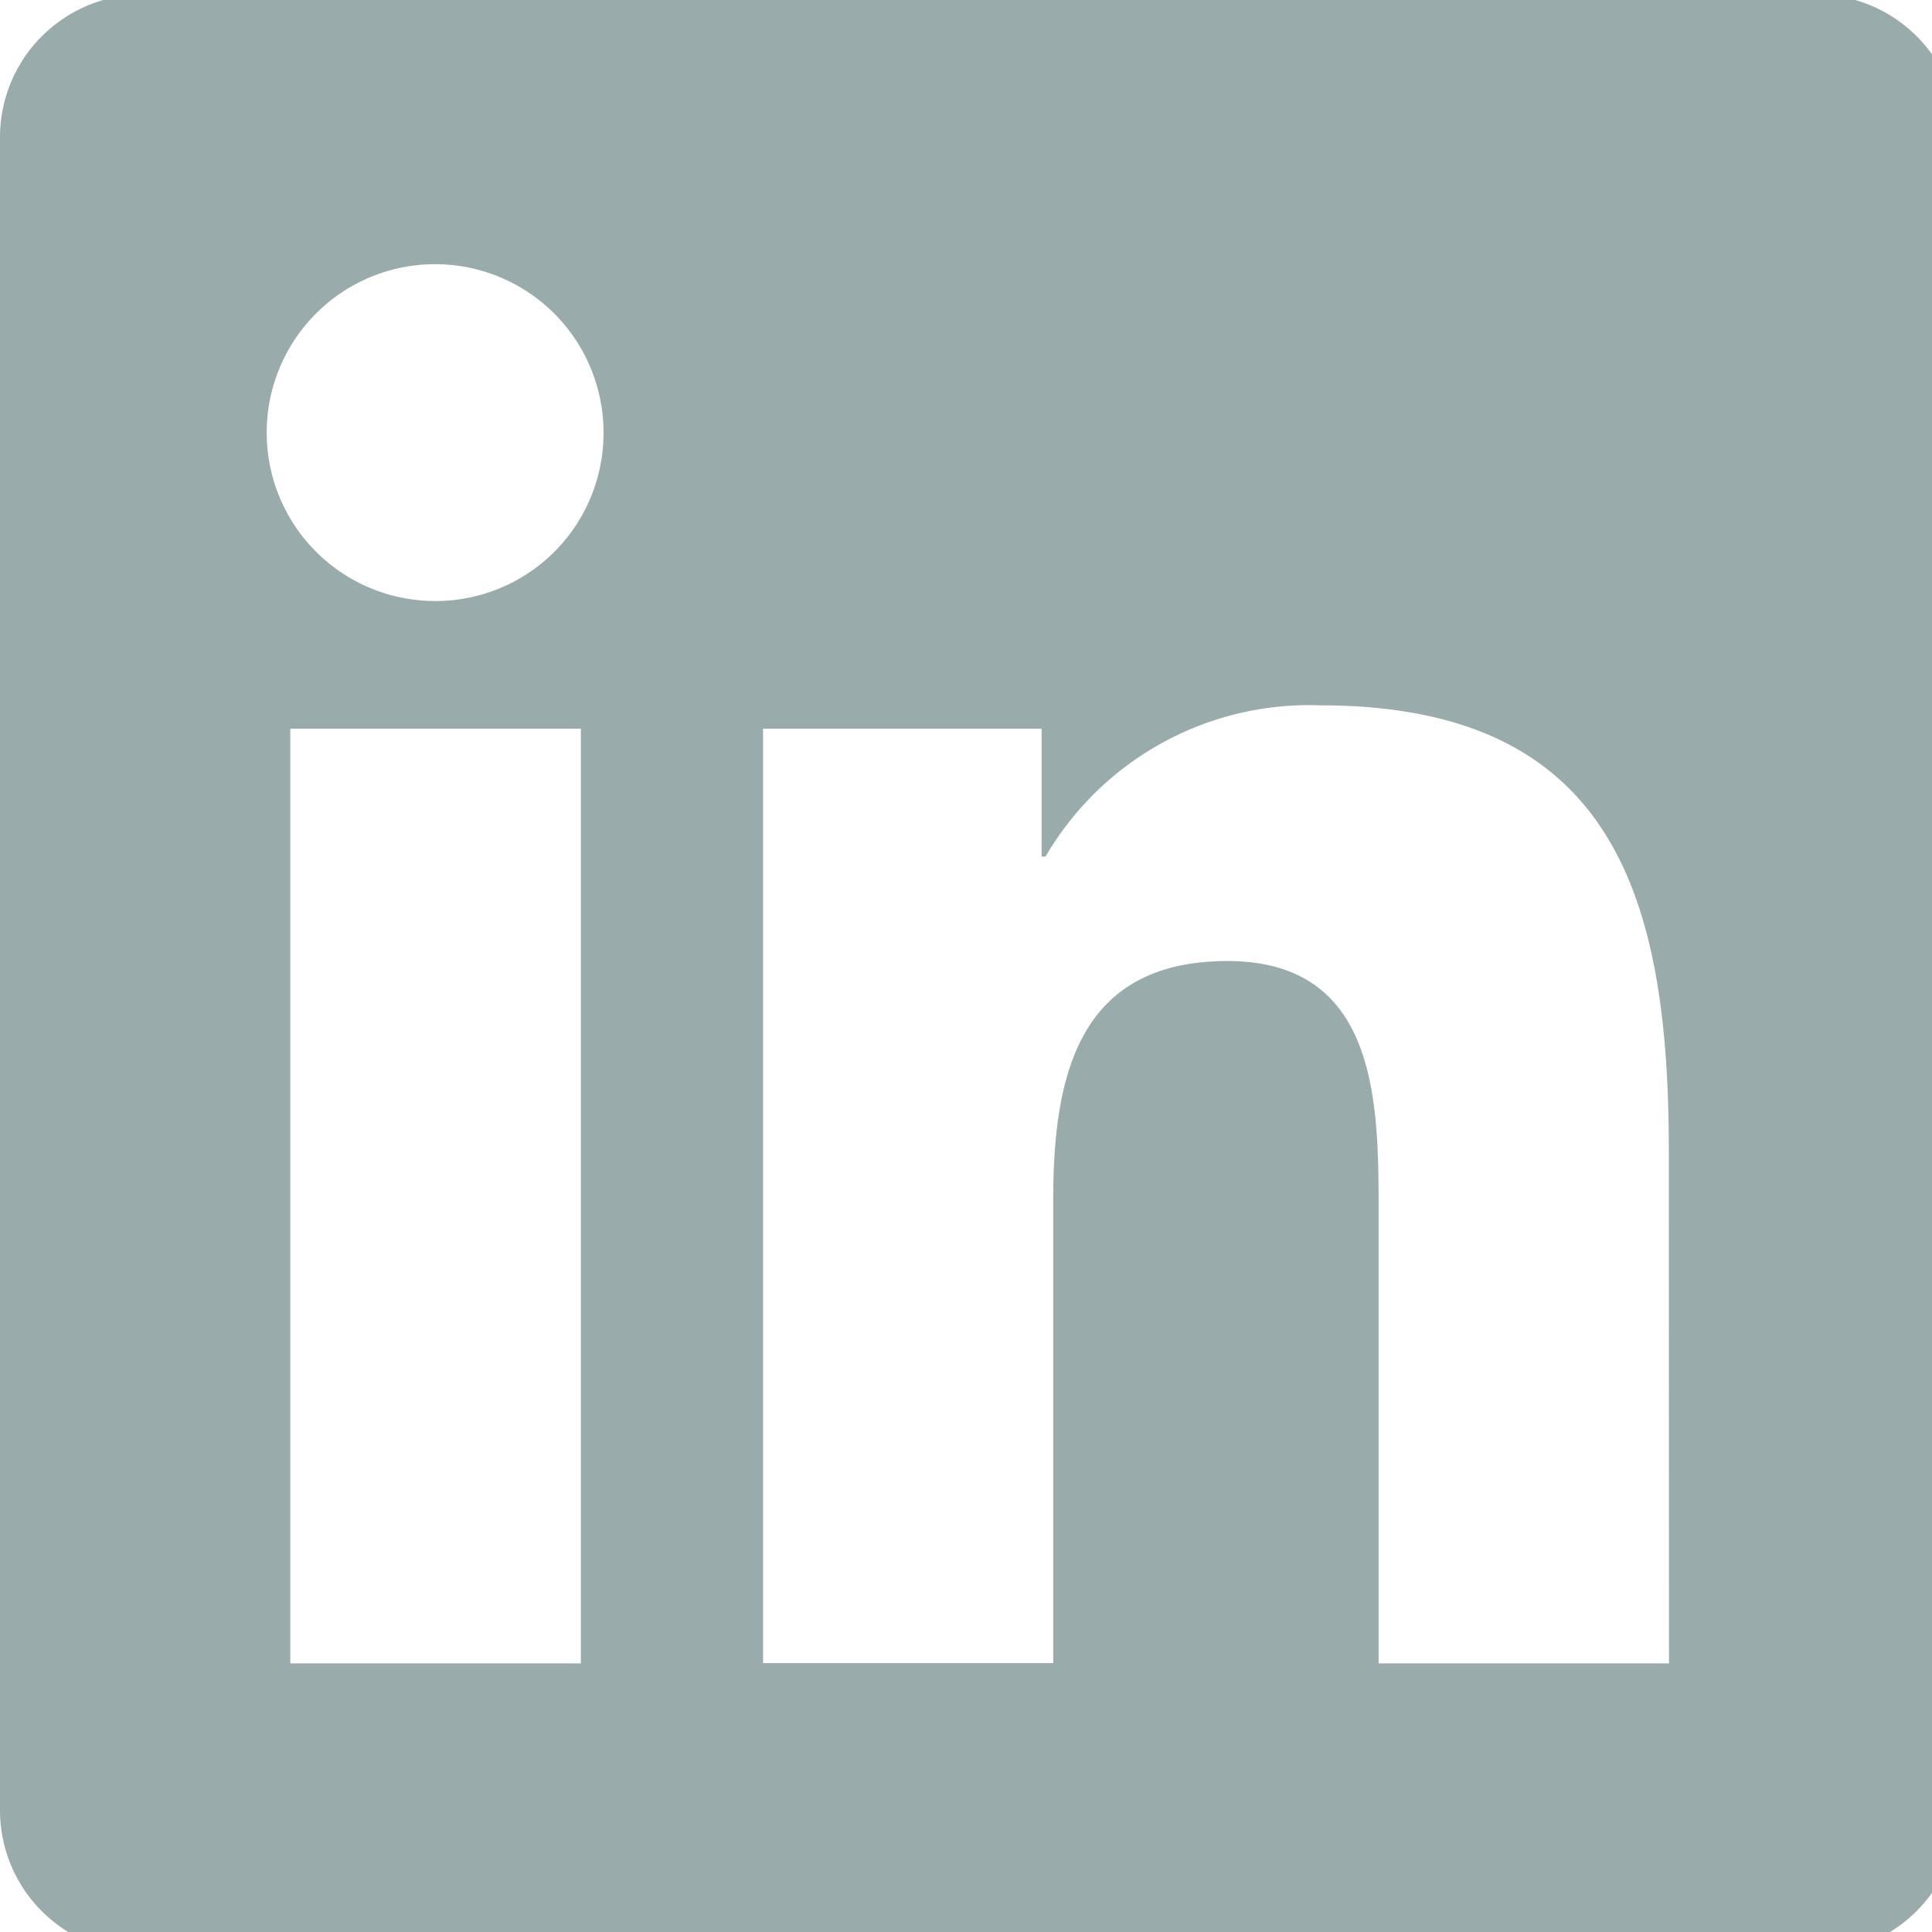 <svg xmlns="http://www.w3.org/2000/svg" xmlns:xlink="http://www.w3.org/1999/xlink" width="23" height="23" viewBox="0 0 23 23"><defs><clipPath id="a"><rect width="23" height="23" transform="translate(0 0)" fill="#9aabab"/></clipPath></defs><g transform="translate(0 0)" clip-path="url(#a)"><path d="M21.591,0H1.721A1.7,1.7,0,0,0,0,1.681V21.634a1.7,1.7,0,0,0,1.721,1.682h19.87a1.705,1.705,0,0,0,1.725-1.682V1.681A1.7,1.7,0,0,0,21.591,0M6.915,19.868H3.456V8.741H6.915ZM5.185,7.221a2.005,2.005,0,1,1,2-2,2,2,0,0,1-2,2M19.869,19.868H16.412V14.457c0-1.291-.023-2.95-1.8-2.95-1.8,0-2.074,1.407-2.074,2.858v5.5H9.084V8.741H12.4v1.522h.047a3.634,3.634,0,0,1,3.272-1.8c3.5,0,4.148,2.3,4.148,5.3Z" transform="translate(0 -0.066)" fill="#9aabab"/></g></svg>